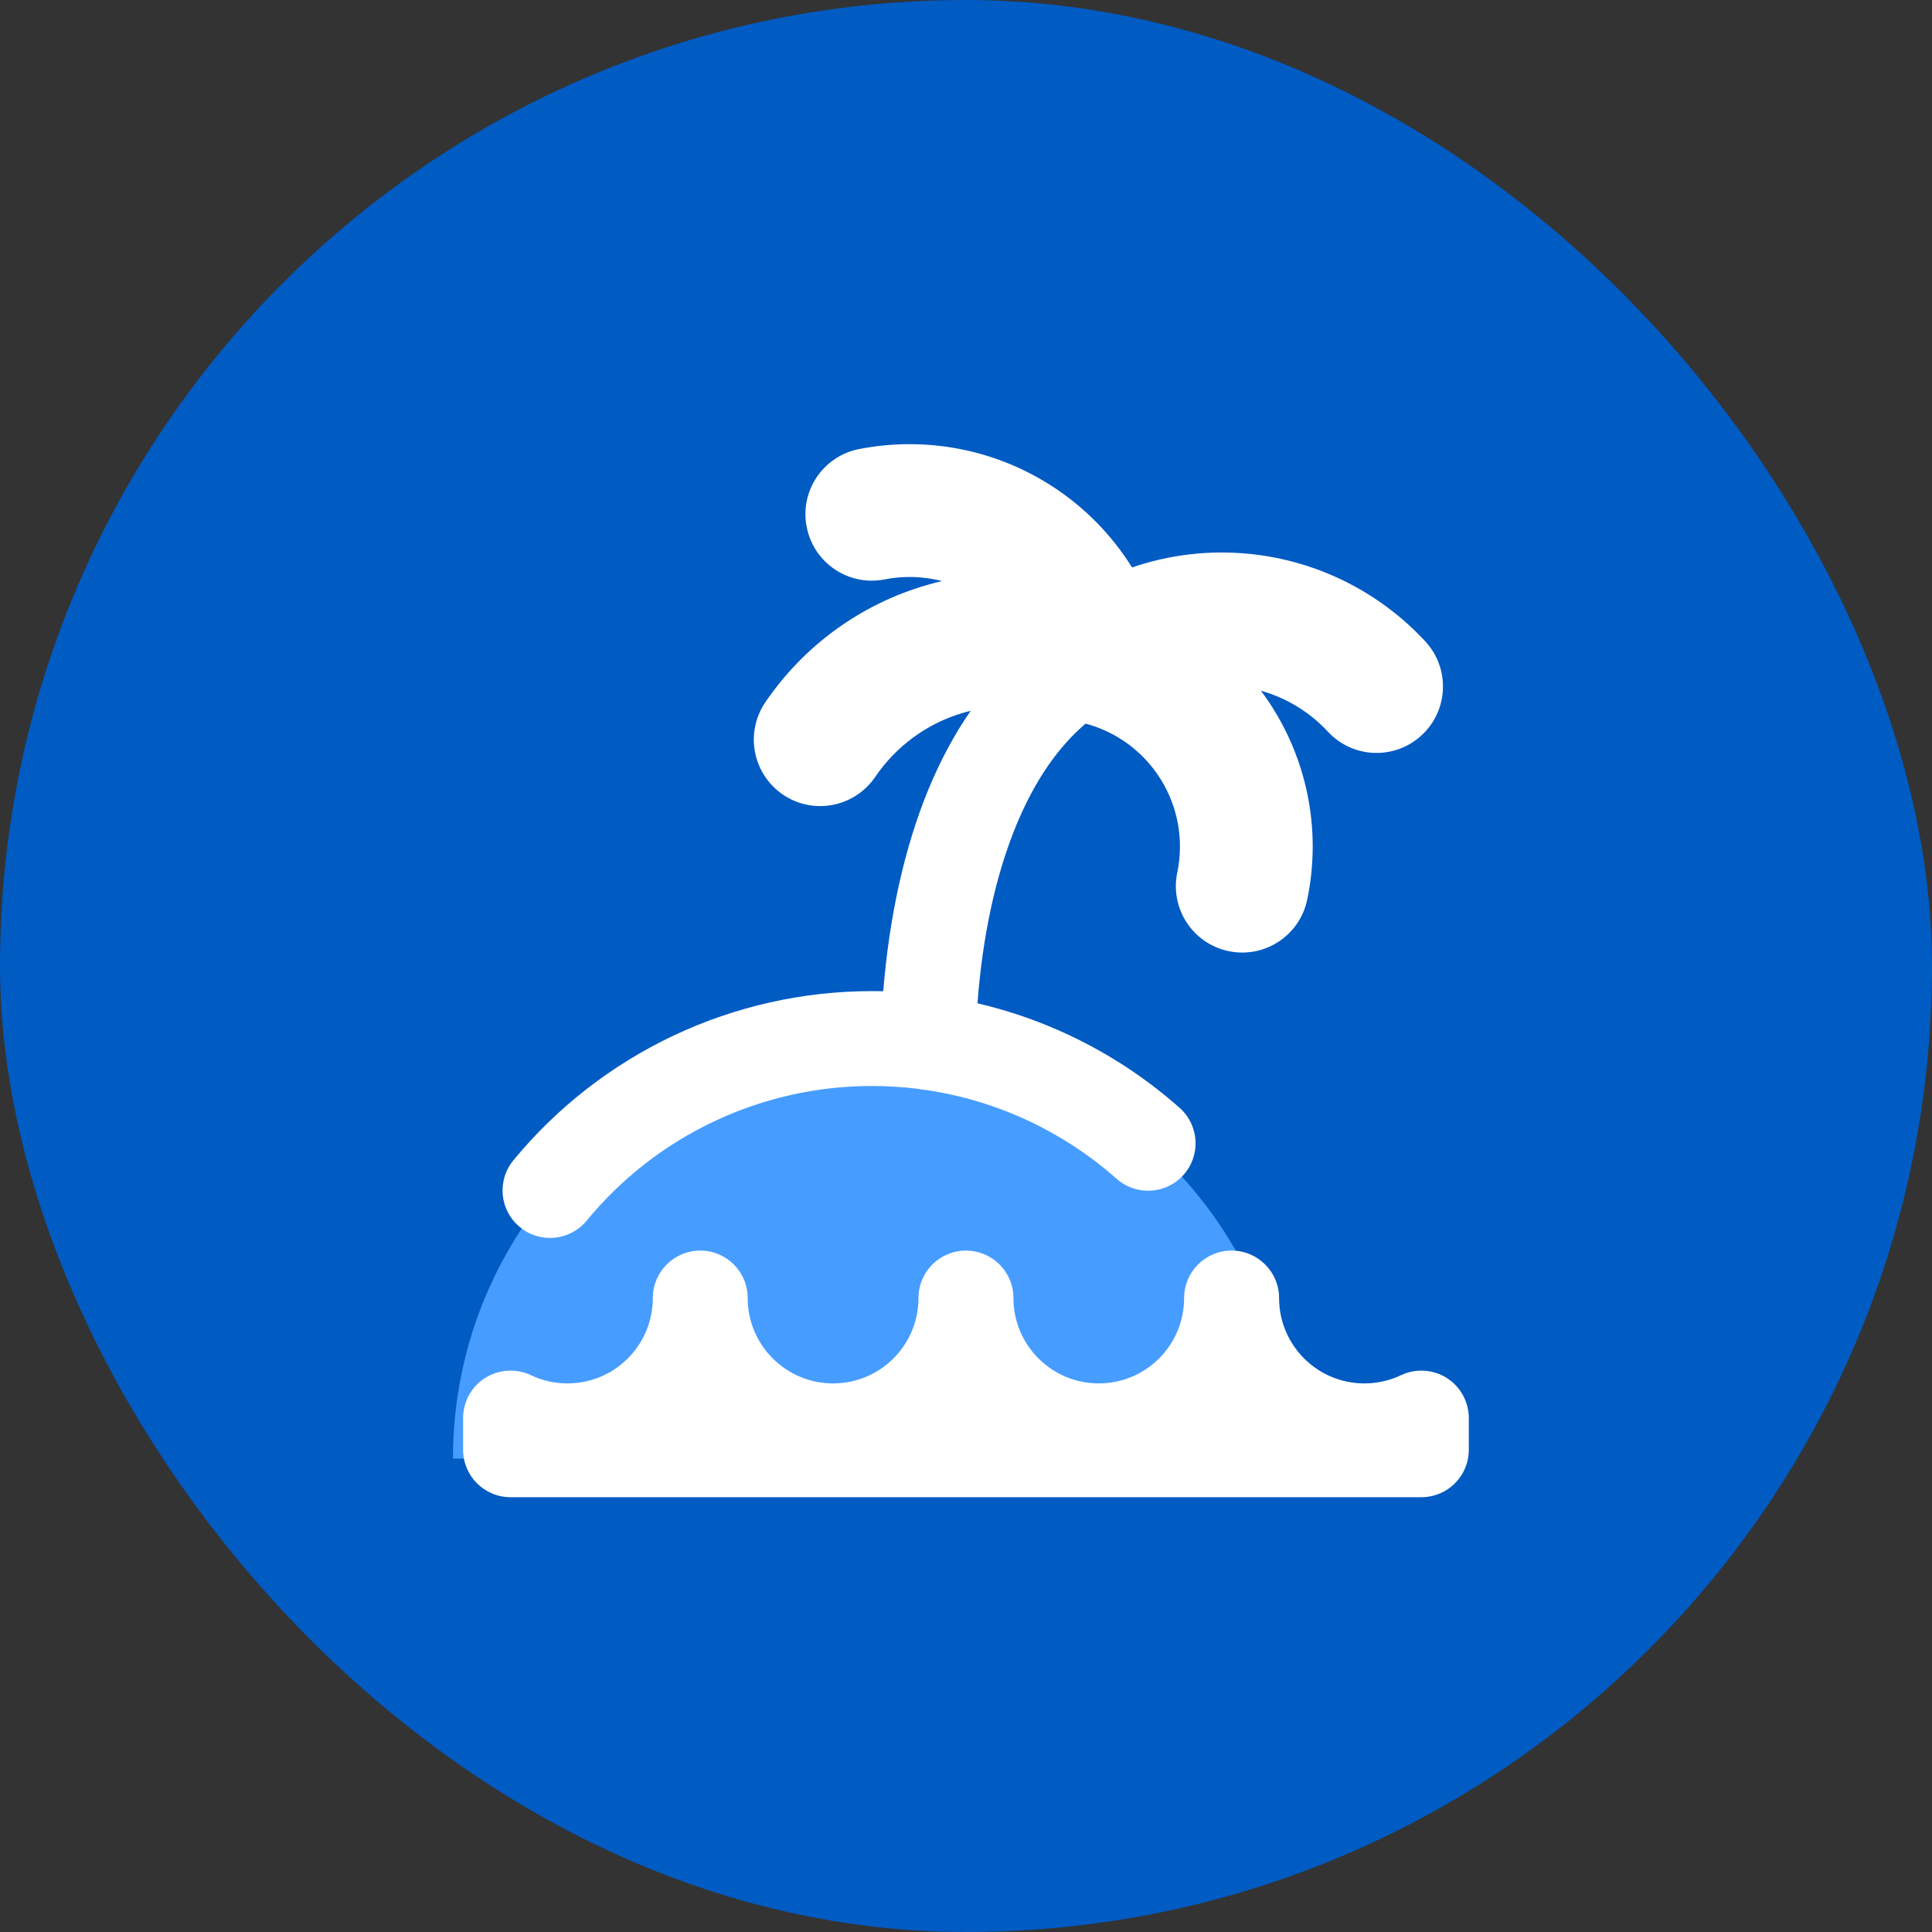 <svg width="20" height="20" viewBox="0 0 20 20" fill="none" xmlns="http://www.w3.org/2000/svg">
<rect x="0" y="0" width="20" height="20" fill="#333333" stroke="none"/>
<rect width="20" height="20" rx="10" fill="#005BC3"/>
<g clip-path="url(#clip0_628_53610)">
<path d="M9.027 10.762C6.631 10.762 4.689 12.704 4.689 15.099H13.364C13.364 12.704 11.422 10.762 9.027 10.762Z" fill="#479DFF"/>
<path fill-rule="evenodd" clip-rule="evenodd" d="M9.974 7.378C9.999 7.371 10.024 7.364 10.049 7.358C9.876 7.606 9.732 7.88 9.612 8.169C9.354 8.795 9.204 9.514 9.143 10.261C9.104 10.26 9.065 10.26 9.025 10.26C8.316 10.26 7.615 10.417 6.973 10.72C6.332 11.023 5.765 11.464 5.314 12.012C5.142 12.222 5.172 12.531 5.382 12.703C5.591 12.876 5.901 12.845 6.073 12.636C6.432 12.2 6.882 11.849 7.393 11.608C7.903 11.367 8.461 11.242 9.025 11.242C9.184 11.242 9.342 11.252 9.498 11.271C9.525 11.277 9.553 11.281 9.582 11.283C9.954 11.337 10.316 11.447 10.658 11.608C10.986 11.763 11.29 11.964 11.56 12.203C11.763 12.383 12.073 12.364 12.253 12.161C12.433 11.958 12.414 11.648 12.211 11.468C11.871 11.167 11.49 10.915 11.077 10.72C10.769 10.574 10.448 10.463 10.119 10.386C10.17 9.7 10.304 9.067 10.52 8.544C10.708 8.089 10.949 7.736 11.238 7.491C11.558 7.576 11.835 7.78 12.012 8.061C12.194 8.35 12.257 8.698 12.187 9.032C12.109 9.404 12.347 9.768 12.718 9.846C13.09 9.924 13.454 9.686 13.532 9.314C13.675 8.631 13.547 7.919 13.175 7.328C13.137 7.267 13.096 7.208 13.053 7.15C13.317 7.225 13.557 7.37 13.746 7.574C14.004 7.853 14.439 7.869 14.717 7.611C14.996 7.353 15.012 6.918 14.755 6.64C14.279 6.126 13.633 5.804 12.936 5.734C12.522 5.692 12.107 5.741 11.719 5.874C11.505 5.532 11.216 5.238 10.869 5.019C10.282 4.647 9.574 4.515 8.892 4.649C8.52 4.722 8.277 5.084 8.351 5.456C8.424 5.829 8.785 6.071 9.158 5.998C9.356 5.959 9.559 5.966 9.752 6.015C9.697 6.028 9.643 6.042 9.589 6.058C8.909 6.256 8.32 6.685 7.922 7.271C7.709 7.585 7.791 8.012 8.105 8.226C8.419 8.439 8.846 8.357 9.06 8.043C9.278 7.722 9.601 7.486 9.974 7.378ZM7.74 13.437C7.74 13.166 7.521 12.946 7.249 12.946C6.978 12.946 6.758 13.166 6.758 13.437C6.758 13.925 6.363 14.321 5.874 14.321C5.738 14.321 5.61 14.29 5.496 14.236C5.344 14.164 5.165 14.175 5.023 14.264C4.88 14.354 4.794 14.511 4.794 14.68V15.008C4.794 15.28 5.014 15.499 5.285 15.499H14.714C14.985 15.499 15.205 15.28 15.205 15.008V14.68C15.205 14.511 15.118 14.354 14.976 14.264C14.834 14.175 14.655 14.164 14.503 14.236C14.389 14.29 14.261 14.321 14.124 14.321C13.636 14.321 13.241 13.925 13.241 13.437C13.241 13.166 13.021 12.946 12.749 12.946C12.478 12.946 12.258 13.166 12.258 13.437C12.258 13.925 11.863 14.321 11.374 14.321C10.886 14.321 10.491 13.925 10.491 13.437C10.491 13.166 10.271 12.946 9.999 12.946C9.728 12.946 9.508 13.166 9.508 13.437C9.508 13.925 9.113 14.321 8.624 14.321C8.136 14.321 7.74 13.925 7.74 13.437Z" fill="white"/>
</g>
<defs>
<clipPath id="clip0_628_53610">
<rect width="11" height="11" fill="white" transform="translate(4.5 4.5)"/>
</clipPath>
</defs>
</svg>
